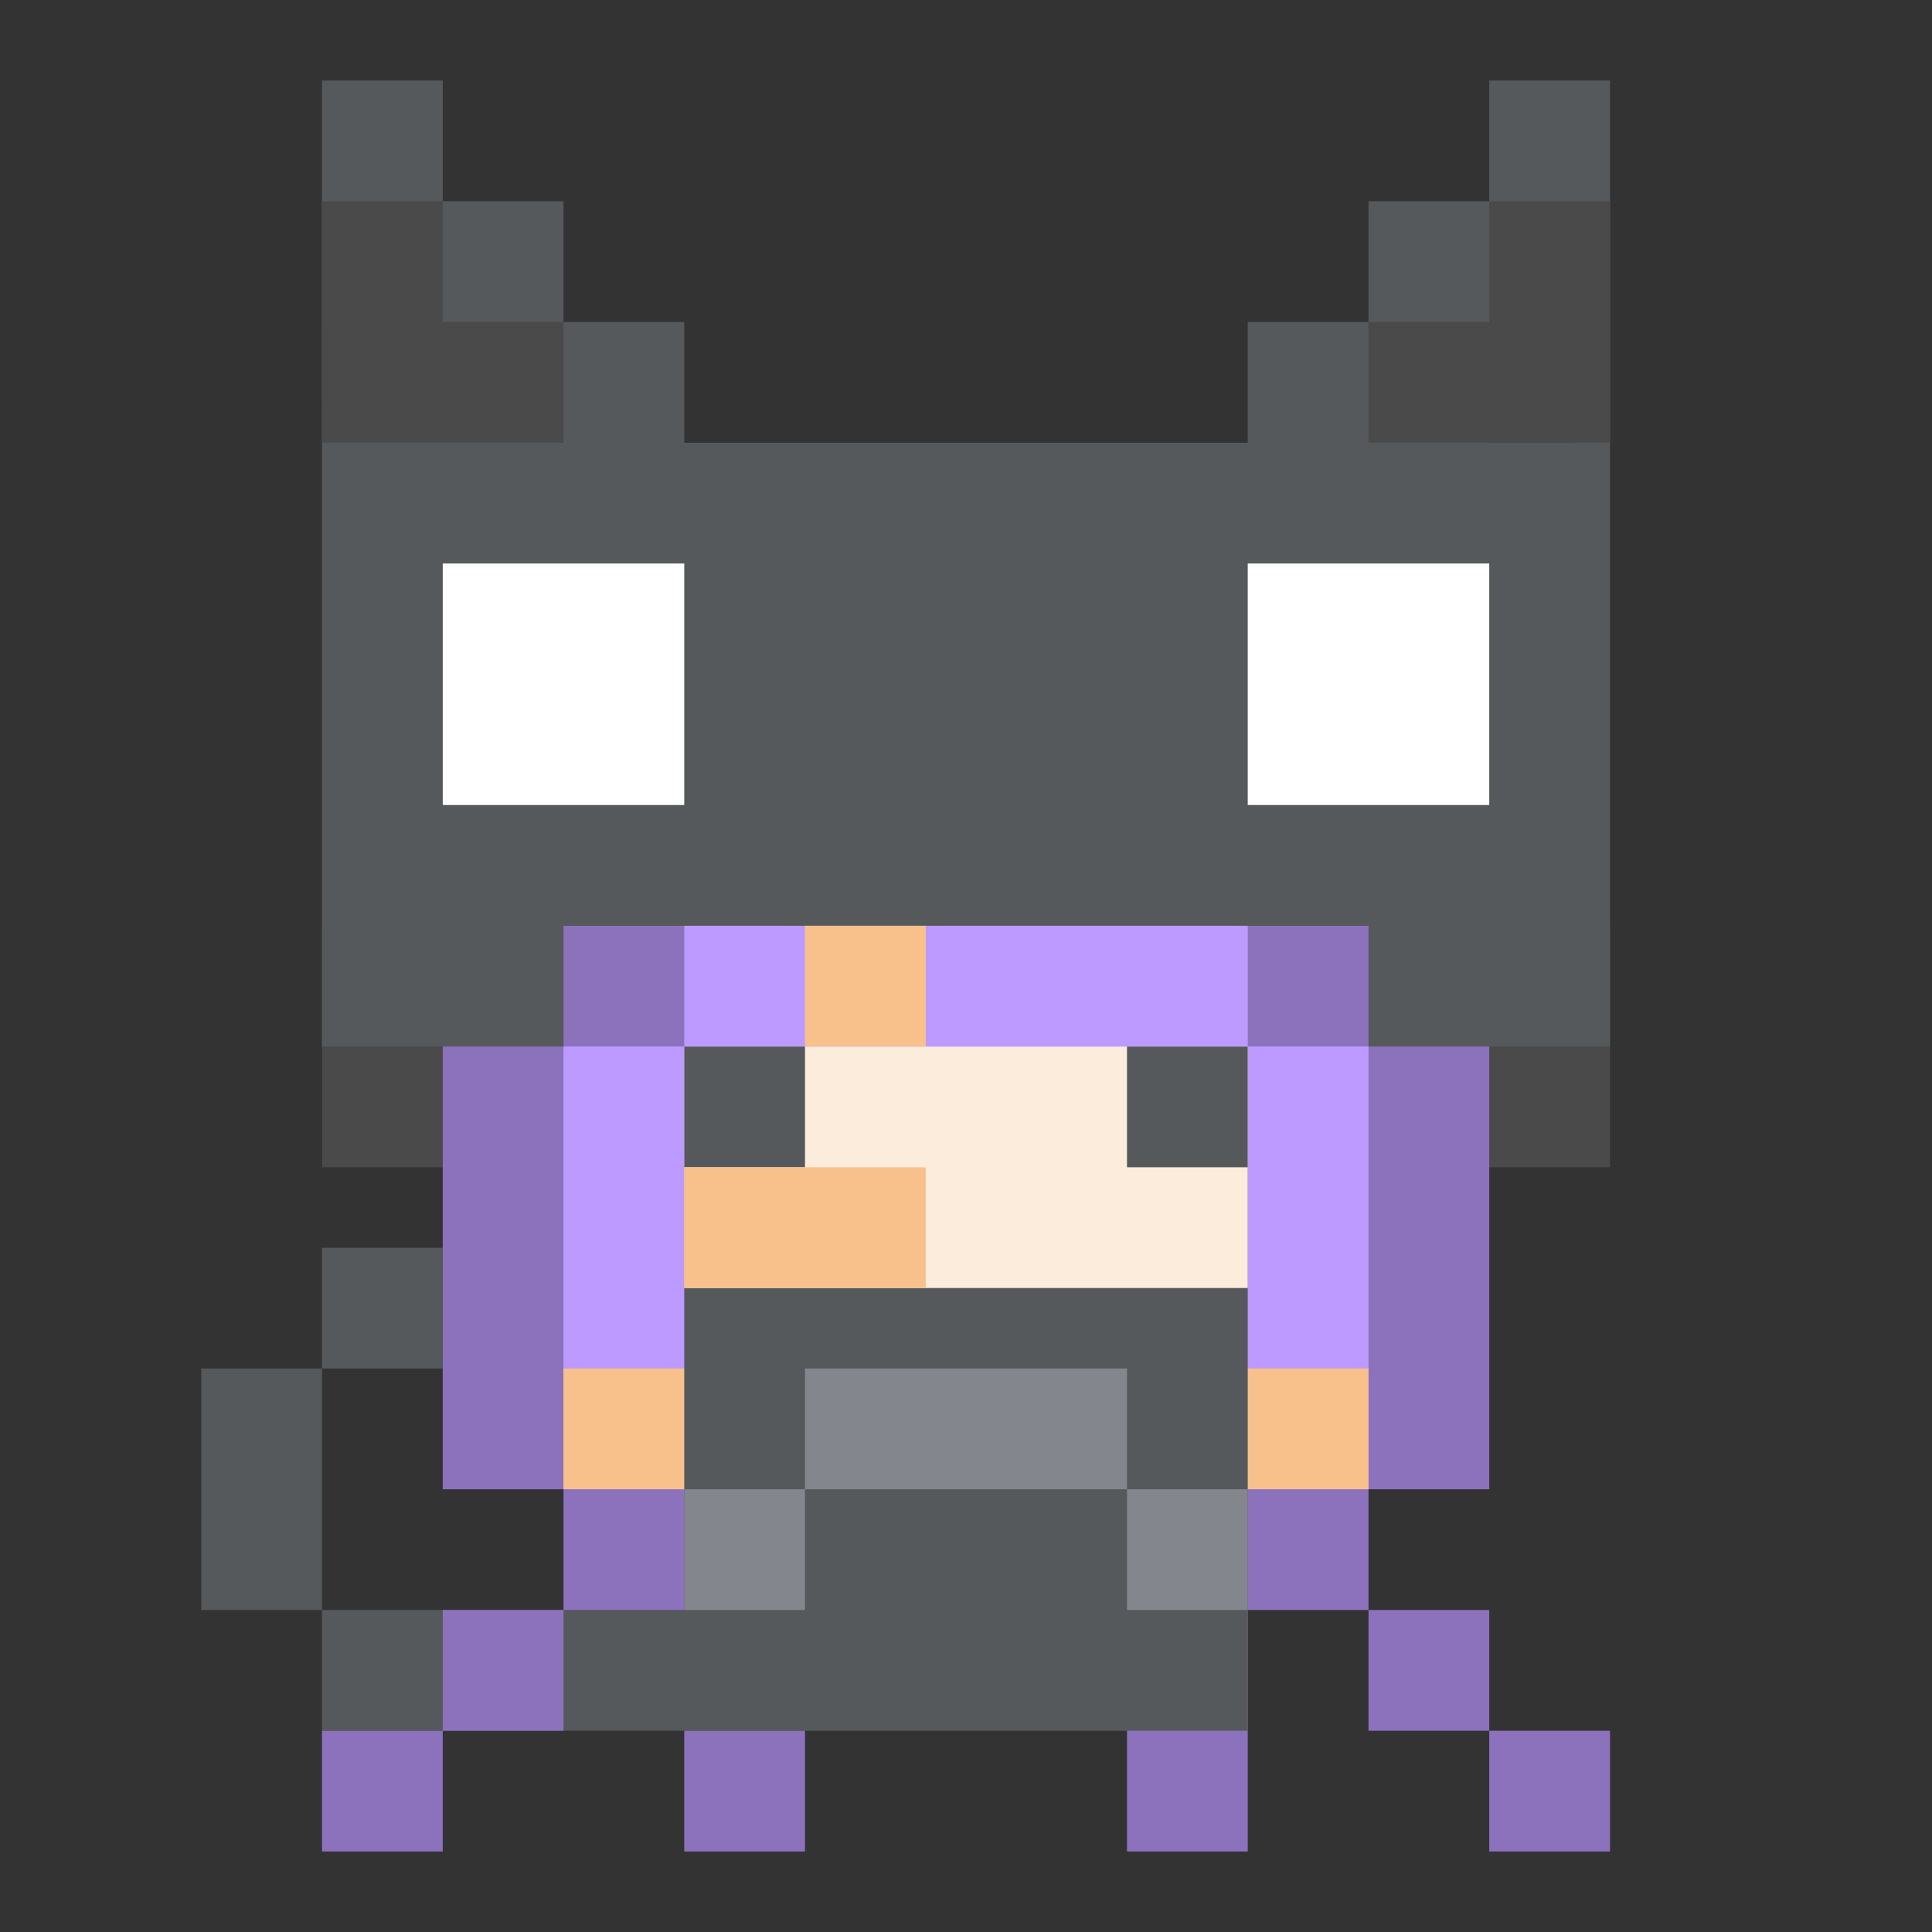 <?xml version="1.0" encoding="UTF-8" standalone="no"?>
<svg
   xmlns:dc="http://purl.org/dc/elements/1.1/"
   xmlns:cc="http://creativecommons.org/ns#"
   xmlns:rdf="http://www.w3.org/1999/02/22-rdf-syntax-ns#"
   xmlns:svg="http://www.w3.org/2000/svg"
   xmlns="http://www.w3.org/2000/svg"
   xmlns:sodipodi="http://sodipodi.sourceforge.net/DTD/sodipodi-0.dtd"
   xmlns:inkscape="http://www.inkscape.org/namespaces/inkscape"
   viewBox="0 0 192 192"
   version="1.1"
   id="svg16"
   sodipodi:docname="magicavoxel.svg"
   inkscape:version="0.92.4 (5da689c313, 2019-01-14)">
  <rect x="0" y="0" width="192" height="192" fill="#333333" stroke="none"/>
  <sodipodi:namedview
     pagecolor="#ffffff"
     bordercolor="#666666"
     borderopacity="1"
     objecttolerance="10"
     gridtolerance="10"
     guidetolerance="10"
     inkscape:pageopacity="0"
     inkscape:pageshadow="2"
     inkscape:window-width="1920"
     inkscape:window-height="1017"
     id="namedview18"
     showgrid="true"
     inkscape:zoom="4.1676432"
     inkscape:cx="70.403187"
     inkscape:cy="90.187631"
     inkscape:window-x="-8"
     inkscape:window-y="-8"
     inkscape:window-maximized="1"
     inkscape:current-layer="svg16">
    <inkscape:grid
       type="xygrid"
       id="grid827"
       spacingx="4"
       spacingy="4" />
  </sodipodi:namedview>
  <defs
     id="defs4">
    <style
       id="style2">.a{fill:none;stroke:#b1b5bd;stroke-linecap:round;stroke-linejoin:round;isolation:isolate;opacity:0.63;}</style>
  </defs>
  <rect
     style="opacity:1;vector-effect:none;fill:#4a4a4a;fill-opacity:1;fill-rule:evenodd;stroke:none;paint-order:stroke fill markers"
     id="rect950"
     width="128"
     height="24"
     x="32"
     y="92" />
  <rect
     style="opacity:1;vector-effect:none;fill:#8c72bd;fill-opacity:1;fill-rule:evenodd;stroke:none;paint-order:stroke fill markers"
     id="rect901"
     width="12"
     height="24"
     x="68"
     y="160" />
  <path
     style="opacity:1;vector-effect:none;fill:#56595b;fill-opacity:1;fill-rule:evenodd;stroke:none;paint-order:stroke fill markers"
     d="M 32 124 L 32 136 L 44 136 L 44 124 L 32 124 z M 32 136 L 20 136 L 20 160 L 32 160 L 32 136 z M 32 160 L 32 172 L 80 172 L 80 160 L 32 160 z "
     id="rect935" />
  <rect
     style="opacity:1;vector-effect:none;fill:#8c72bd;fill-opacity:1;fill-rule:evenodd;stroke:none;paint-order:stroke fill markers"
     id="rect913"
     width="104"
     height="56"
     x="44"
     y="92" />
  <rect
     style="opacity:1;vector-effect:none;fill:#8c72bd;fill-opacity:1;fill-rule:evenodd;stroke:none;paint-order:stroke fill markers"
     id="rect911"
     width="80"
     height="24"
     x="56"
     y="136" />
  <rect
     style="opacity:1;vector-effect:none;fill:#bd9aff;fill-opacity:1;fill-rule:evenodd;stroke:none;stroke-width:0.957;paint-order:stroke fill markers"
     id="rect909"
     width="80"
     height="44"
     x="56"
     y="104" />
  <path
     style="opacity:1;vector-effect:none;fill:#56595b;fill-opacity:1;fill-rule:evenodd;stroke:none;paint-order:stroke fill markers"
     d="m 32,8 v 96 h 8 4 12 V 92 h 80 v 12 h 12 4 8 V 8 H 148 V 20 H 136 V 32 H 124 V 44 H 68 V 32 H 56 V 20 H 44 V 8 Z"
     id="rect818"
     inkscape:connector-curvature="0"
     sodipodi:nodetypes="ccccccccccccccccccccccccc" />
  <rect
     style="opacity:1;vector-effect:none;fill:#ffffff;fill-opacity:1;fill-rule:evenodd;stroke:none;stroke-width:0.667;paint-order:stroke fill markers"
     id="rect847"
     width="24"
     height="24"
     x="44"
     y="56" />
  <rect
     style="opacity:1;vector-effect:none;fill:#ffffff;fill-opacity:1;fill-rule:evenodd;stroke:none;stroke-width:0.667;paint-order:stroke fill markers"
     id="rect847-7"
     width="24"
     height="24"
     x="124"
     y="56" />
  <rect
     style="opacity:1;vector-effect:none;fill:#8c72bd;fill-opacity:1;fill-rule:evenodd;stroke:none;paint-order:stroke fill markers"
     id="rect903"
     width="12"
     height="24"
     x="112"
     y="160" />
  <rect
     style="opacity:1;vector-effect:none;fill:#f8c18c;fill-opacity:1;fill-rule:evenodd;stroke:none;stroke-width:2.582;paint-order:stroke fill markers"
     id="rect917"
     width="80"
     height="12"
     x="56"
     y="136" />
  <rect
     style="opacity:1;vector-effect:none;fill:#56595b;fill-opacity:1;fill-rule:evenodd;stroke:none;paint-order:stroke fill markers"
     id="rect899"
     width="56"
     height="56"
     x="68"
     y="116" />
  <rect
     style="opacity:1;vector-effect:none;fill:#fcecdc;fill-opacity:1;fill-rule:evenodd;stroke:none;paint-order:stroke fill markers"
     id="rect891"
     width="56"
     height="24"
     x="68"
     y="104" />
  <rect
     style="opacity:1;vector-effect:none;fill:#56595b;fill-opacity:1;fill-rule:evenodd;stroke:none;paint-order:stroke fill markers"
     id="rect877"
     width="12"
     height="12"
     x="68"
     y="104" />
  <rect
     style="opacity:1;vector-effect:none;fill:#56595b;fill-opacity:1;fill-rule:evenodd;stroke:none;paint-order:stroke fill markers"
     id="rect879"
     width="12"
     height="12"
     x="112"
     y="104" />
  <rect
     style="opacity:1;vector-effect:none;fill:#bd9aff;fill-opacity:1;fill-rule:evenodd;stroke:none;paint-order:stroke fill markers"
     id="rect907"
     width="56"
     height="12"
     x="68"
     y="92" />
  <rect
     style="opacity:1;vector-effect:none;fill:#f8c18c;fill-opacity:1;fill-rule:evenodd;stroke:none;paint-order:stroke fill markers"
     id="rect893"
     width="12"
     height="12"
     x="80"
     y="92" />
  <rect
     style="opacity:1;vector-effect:none;fill:#f8c18c;fill-opacity:1;fill-rule:evenodd;stroke:none;paint-order:stroke fill markers"
     id="rect895"
     width="24"
     height="12"
     x="68"
     y="116" />
  <rect
     style="opacity:1;vector-effect:none;fill:#83868c;fill-opacity:1;fill-rule:evenodd;stroke:none;paint-order:stroke fill markers"
     id="rect921"
     width="12"
     height="12"
     x="68"
     y="148" />
  <rect
     style="opacity:1;vector-effect:none;fill:#83868c;fill-opacity:1;fill-rule:evenodd;stroke:none;paint-order:stroke fill markers"
     id="rect923"
     width="12"
     height="12"
     x="112"
     y="148" />
  <rect
     style="opacity:1;vector-effect:none;fill:#83868c;fill-opacity:1;fill-rule:evenodd;stroke:none;paint-order:stroke fill markers"
     id="rect925"
     width="32"
     height="12"
     x="80"
     y="136" />
  <rect
     style="opacity:1;vector-effect:none;fill:#8c72bd;fill-opacity:1;fill-rule:evenodd;stroke:none;paint-order:stroke fill markers"
     id="rect942"
     width="12"
     height="12"
     x="44"
     y="160" />
  <rect
     style="opacity:1;vector-effect:none;fill:#8c72bd;fill-opacity:1;fill-rule:evenodd;stroke:none;paint-order:stroke fill markers"
     id="rect944"
     width="12"
     height="12"
     x="32"
     y="172" />
  <rect
     style="opacity:1;vector-effect:none;fill:#8c72bd;fill-opacity:1;fill-rule:evenodd;stroke:none;paint-order:stroke fill markers"
     id="rect946"
     width="12"
     height="12"
     x="136"
     y="160" />
  <rect
     style="opacity:1;vector-effect:none;fill:#8c72bd;fill-opacity:1;fill-rule:evenodd;stroke:none;paint-order:stroke fill markers"
     id="rect948"
     width="12"
     height="12"
     x="148"
     y="172" />
  <rect
     style="opacity:1;vector-effect:none;fill:#4a4a4a;fill-opacity:1;fill-rule:evenodd;stroke:none;paint-order:stroke fill markers"
     id="rect952"
     width="24"
     height="12"
     x="32"
     y="32" />
  <rect
     style="opacity:1;vector-effect:none;fill:#4a4a4a;fill-opacity:1;fill-rule:evenodd;stroke:none;paint-order:stroke fill markers"
     id="rect954"
     width="12"
     height="20"
     x="32"
     y="20" />
  <rect
     style="opacity:1;vector-effect:none;fill:#4a4a4a;fill-opacity:1;fill-rule:evenodd;stroke:none;paint-order:stroke fill markers"
     id="rect956"
     width="12"
     height="24"
     x="148"
     y="20" />
  <rect
     style="opacity:1;vector-effect:none;fill:#4a4a4a;fill-opacity:1;fill-rule:evenodd;stroke:none;paint-order:stroke fill markers"
     id="rect958"
     width="20"
     height="12"
     x="136"
     y="32" />
</svg>

